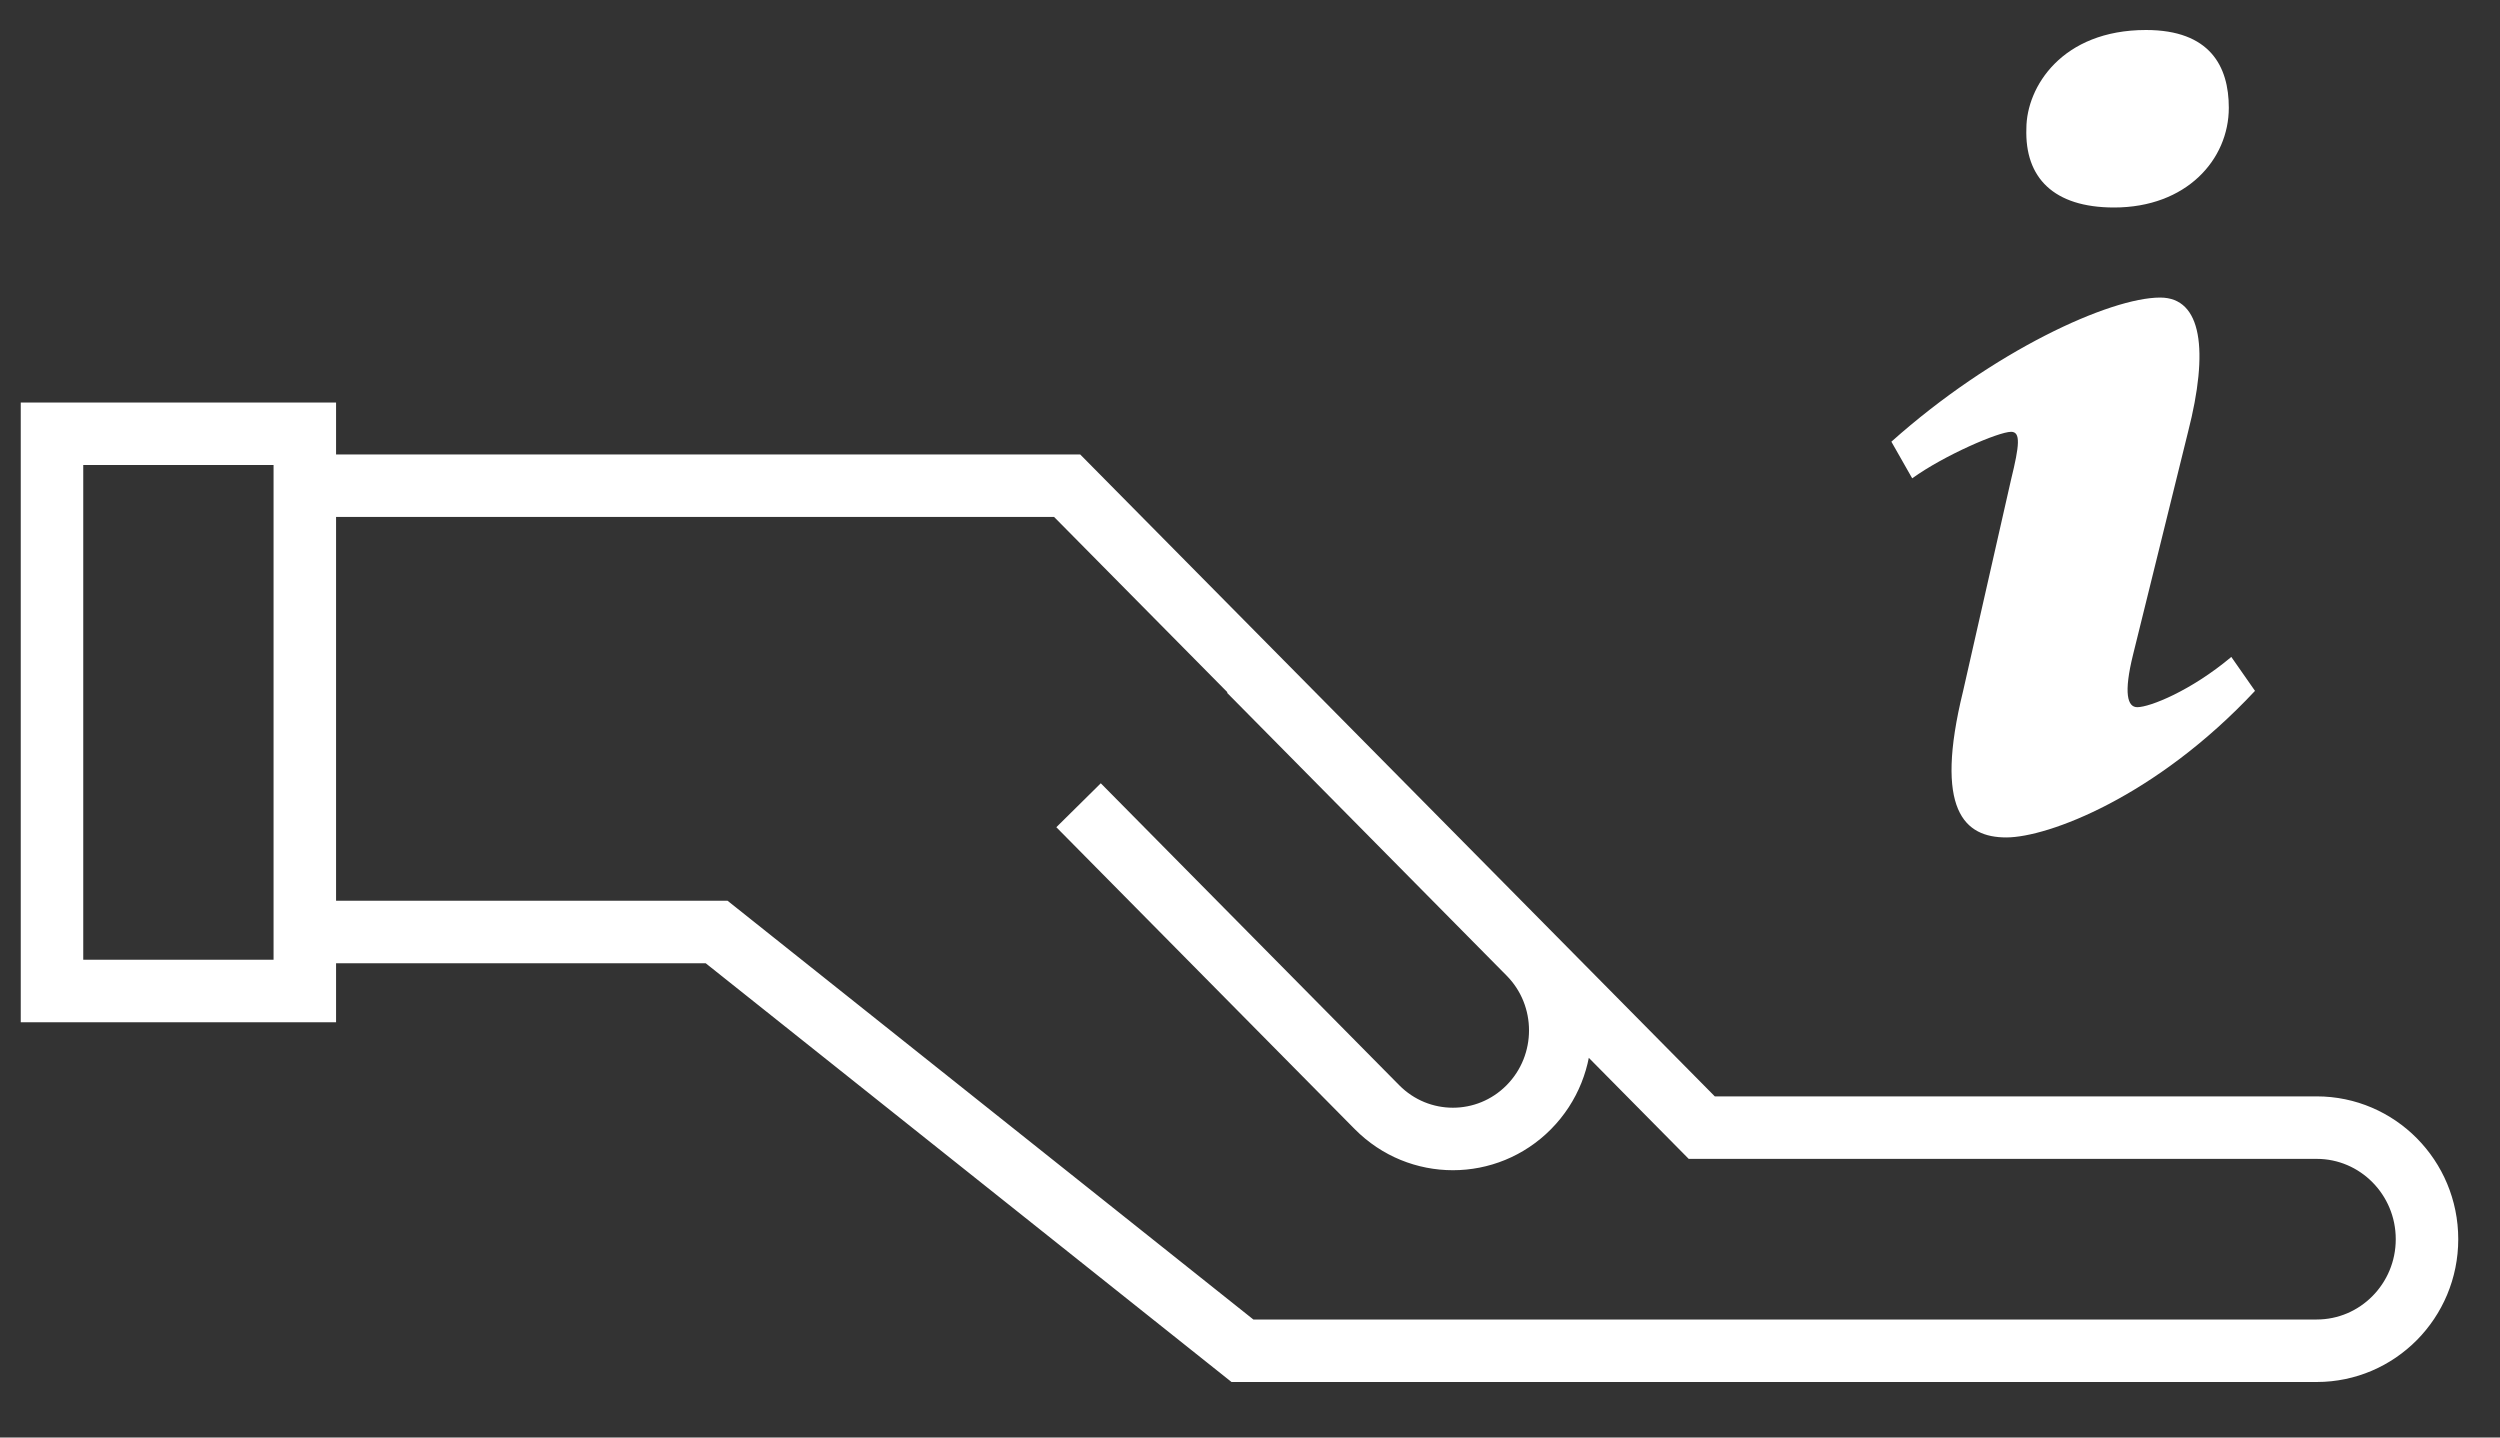 <svg width="40" height="23" viewBox="0 0 40 23" fill="none" xmlns="http://www.w3.org/2000/svg">
<rect x="0" y="0" width="40" height="23" fill="#333333" stroke="none"/>
<path d="M34.336 0.48C35.36 0.48 35.661 1.061 35.661 1.724C35.661 2.554 34.982 3.32 33.825 3.32C32.858 3.32 32.395 2.843 32.422 2.056C32.423 1.393 32.99 0.48 34.336 0.48ZM32.1 13.399C31.431 13.399 30.941 12.965 31.41 11.055L32.178 7.669C32.311 7.126 32.334 6.909 32.178 6.909C31.978 6.909 31.108 7.284 30.595 7.653L30.262 7.067C31.89 5.613 33.76 4.761 34.563 4.761C35.232 4.761 35.343 5.607 35.009 6.91L34.13 10.47C33.974 11.098 34.041 11.315 34.196 11.315C34.396 11.315 35.054 11.054 35.701 10.511L36.08 11.054C34.497 12.747 32.769 13.399 32.1 13.399Z" fill="white"/>
<path d="M5.035 7.771H17.074L27.228 18.042H37.067C38.041 18.042 38.832 18.841 38.832 19.827C38.832 20.813 38.041 21.612 37.067 21.612H19.879L11.466 14.912H5.035M19.988 10.733L24.461 15.258C25.132 15.936 25.132 17.036 24.461 17.715C23.79 18.393 22.703 18.393 22.032 17.715L17.257 12.884M0.832 6.94H4.877V15.856H0.832V6.94Z" stroke="white"/>
</svg>
